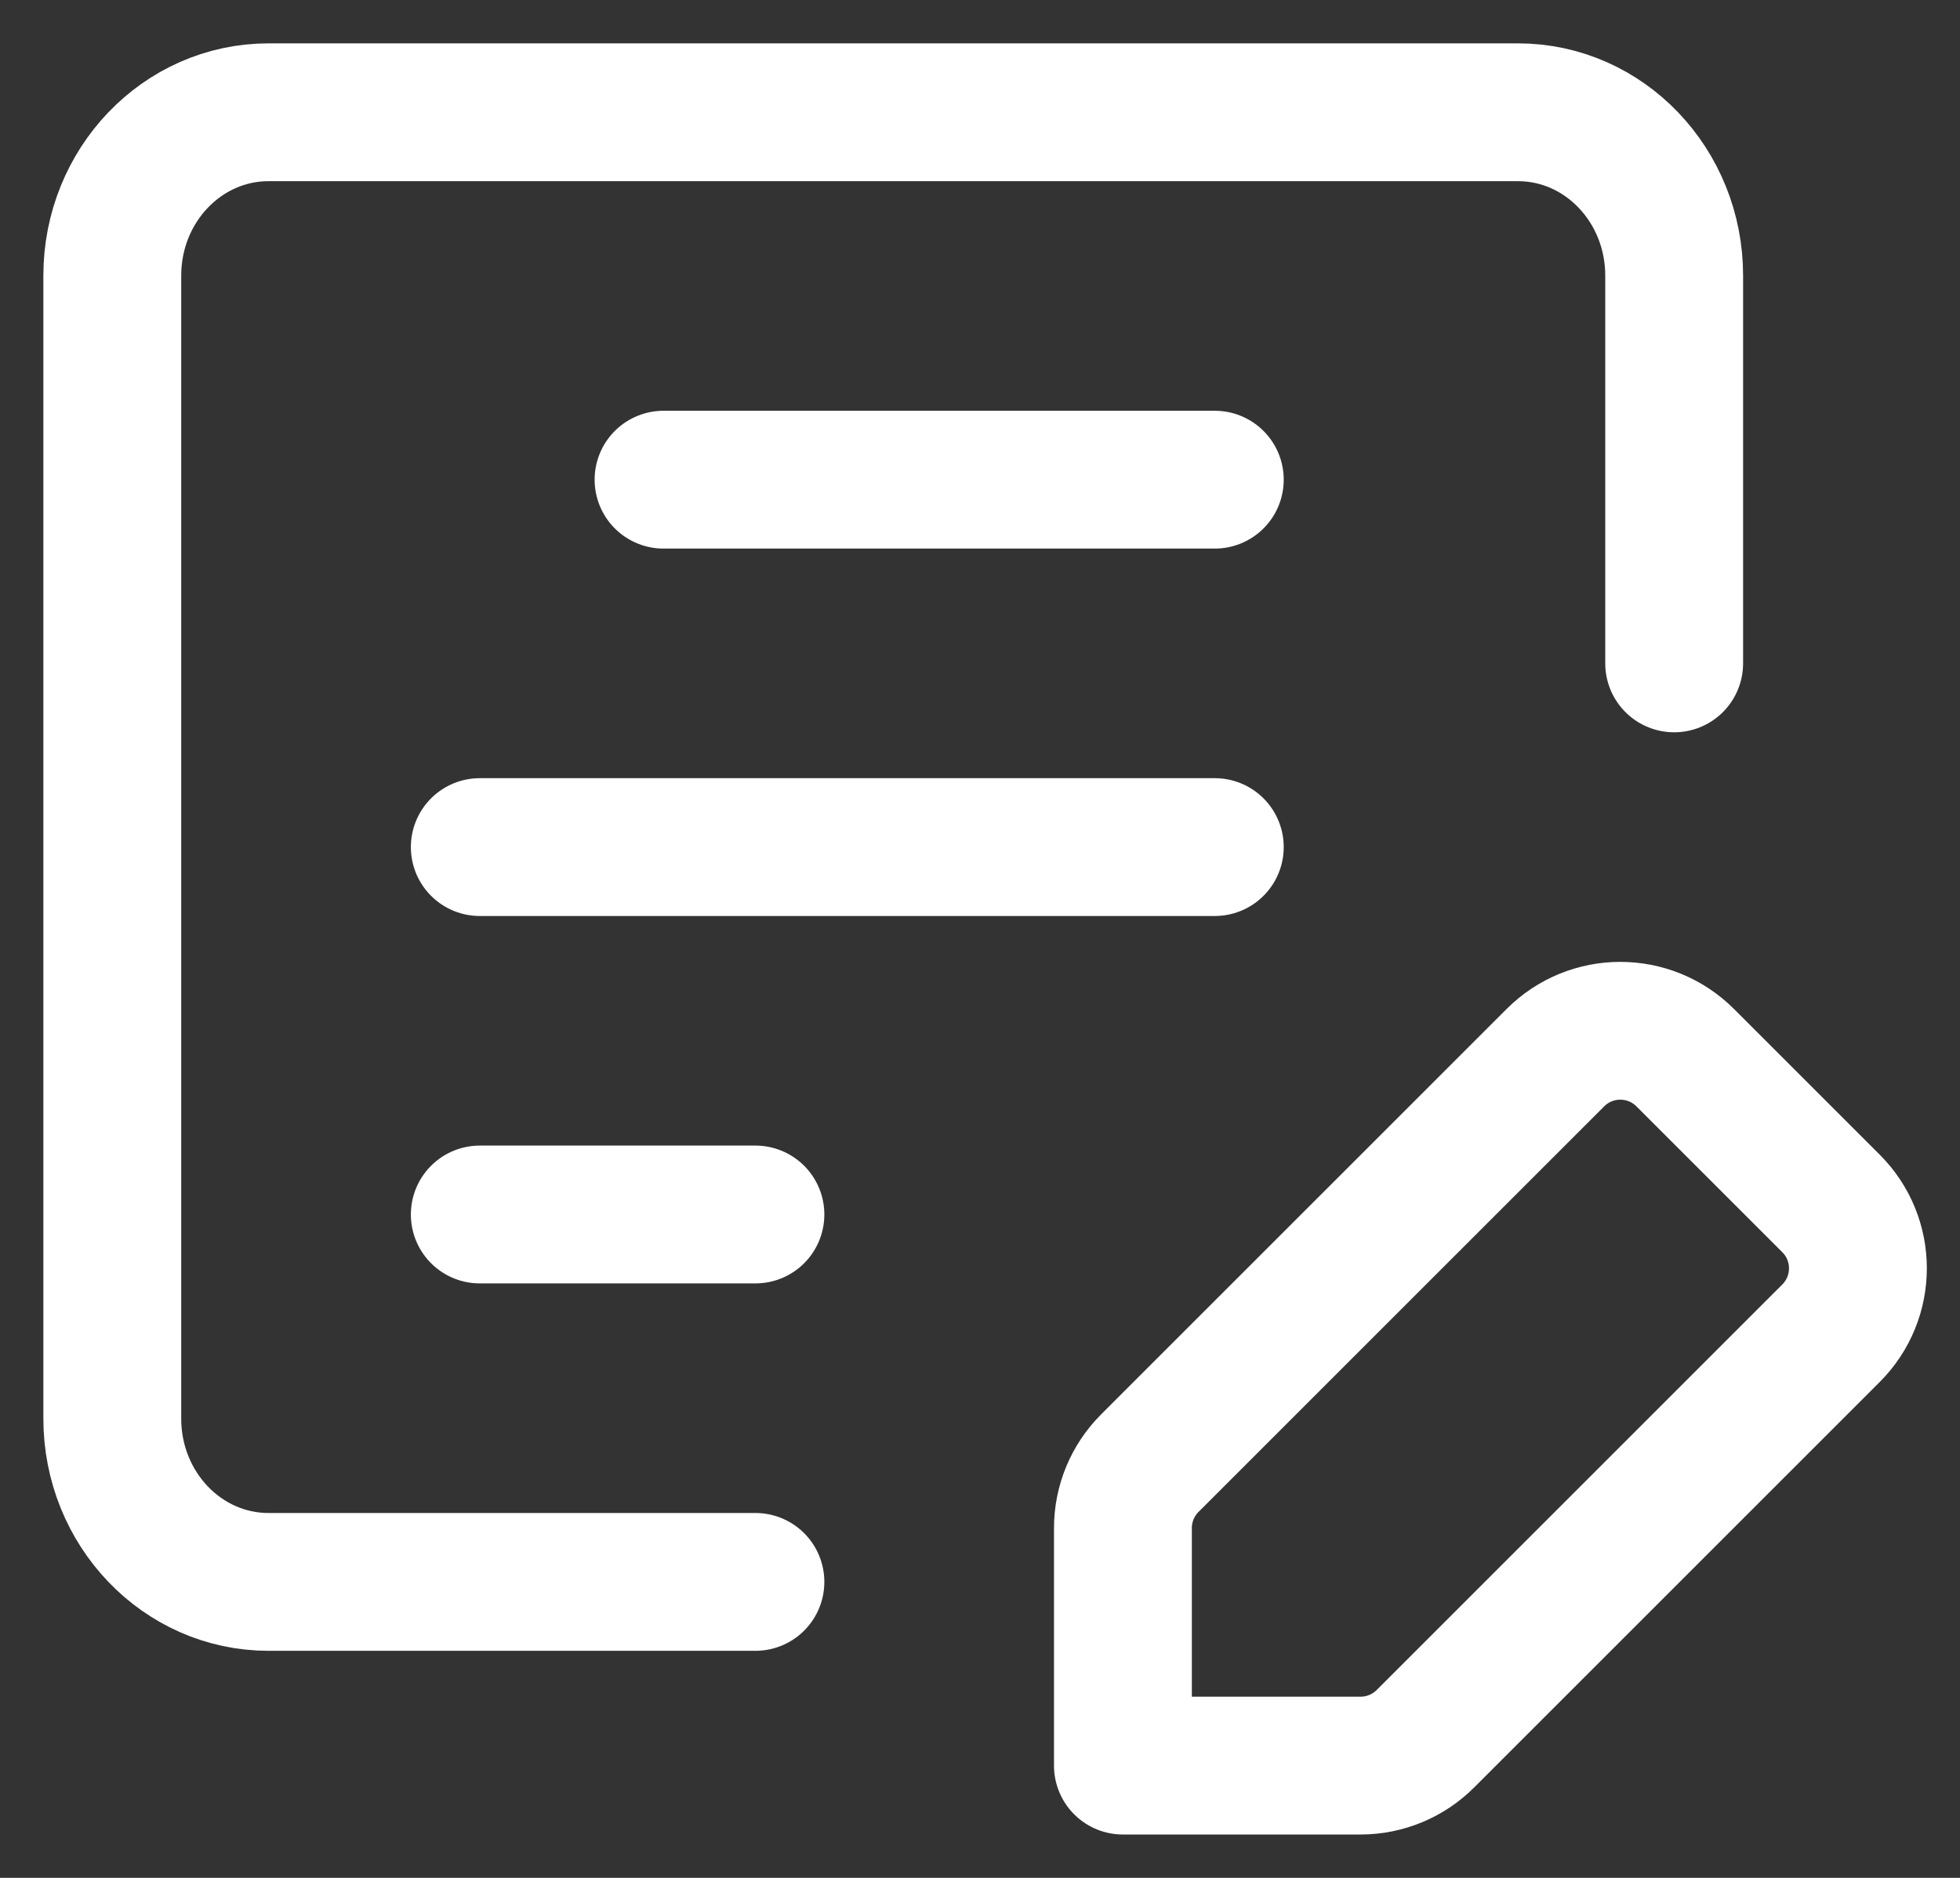 <svg width="24" height="23" viewBox="0 0 24 23" fill="none" xmlns="http://www.w3.org/2000/svg">
<rect x="0" y="0" width="24" height="23" fill="#333333" stroke="none"/>
<path d="M9.25 19.375H3.288C2.231 19.375 1.375 18.48 1.375 17.375V3.375C1.375 2.271 2.231 1.375 3.288 1.375H18.587C19.644 1.375 20.5 2.271 20.5 3.375V8.125" stroke="white" stroke-width="1.688" stroke-linecap="round" stroke-linejoin="round"/>
<path d="M8.125 5.875H14.875" stroke="white" stroke-width="1.688" stroke-linecap="round" stroke-linejoin="round"/>
<path d="M5.875 10.375H14.875" stroke="white" stroke-width="1.688" stroke-linecap="round" stroke-linejoin="round"/>
<path d="M5.875 14.875H9.25" stroke="white" stroke-width="1.688" stroke-linecap="round" stroke-linejoin="round"/>
<path fill-rule="evenodd" clip-rule="evenodd" d="M17.455 21.295L22.42 16.33C22.86 15.89 22.86 15.178 22.42 14.739L20.636 12.955C20.196 12.515 19.484 12.515 19.045 12.955L14.08 17.92C13.868 18.132 13.75 18.418 13.75 18.716V21.625H16.659C16.957 21.625 17.243 21.507 17.455 21.295V21.295Z" stroke="white" stroke-width="1.688" stroke-linecap="round" stroke-linejoin="round"/>
</svg>
